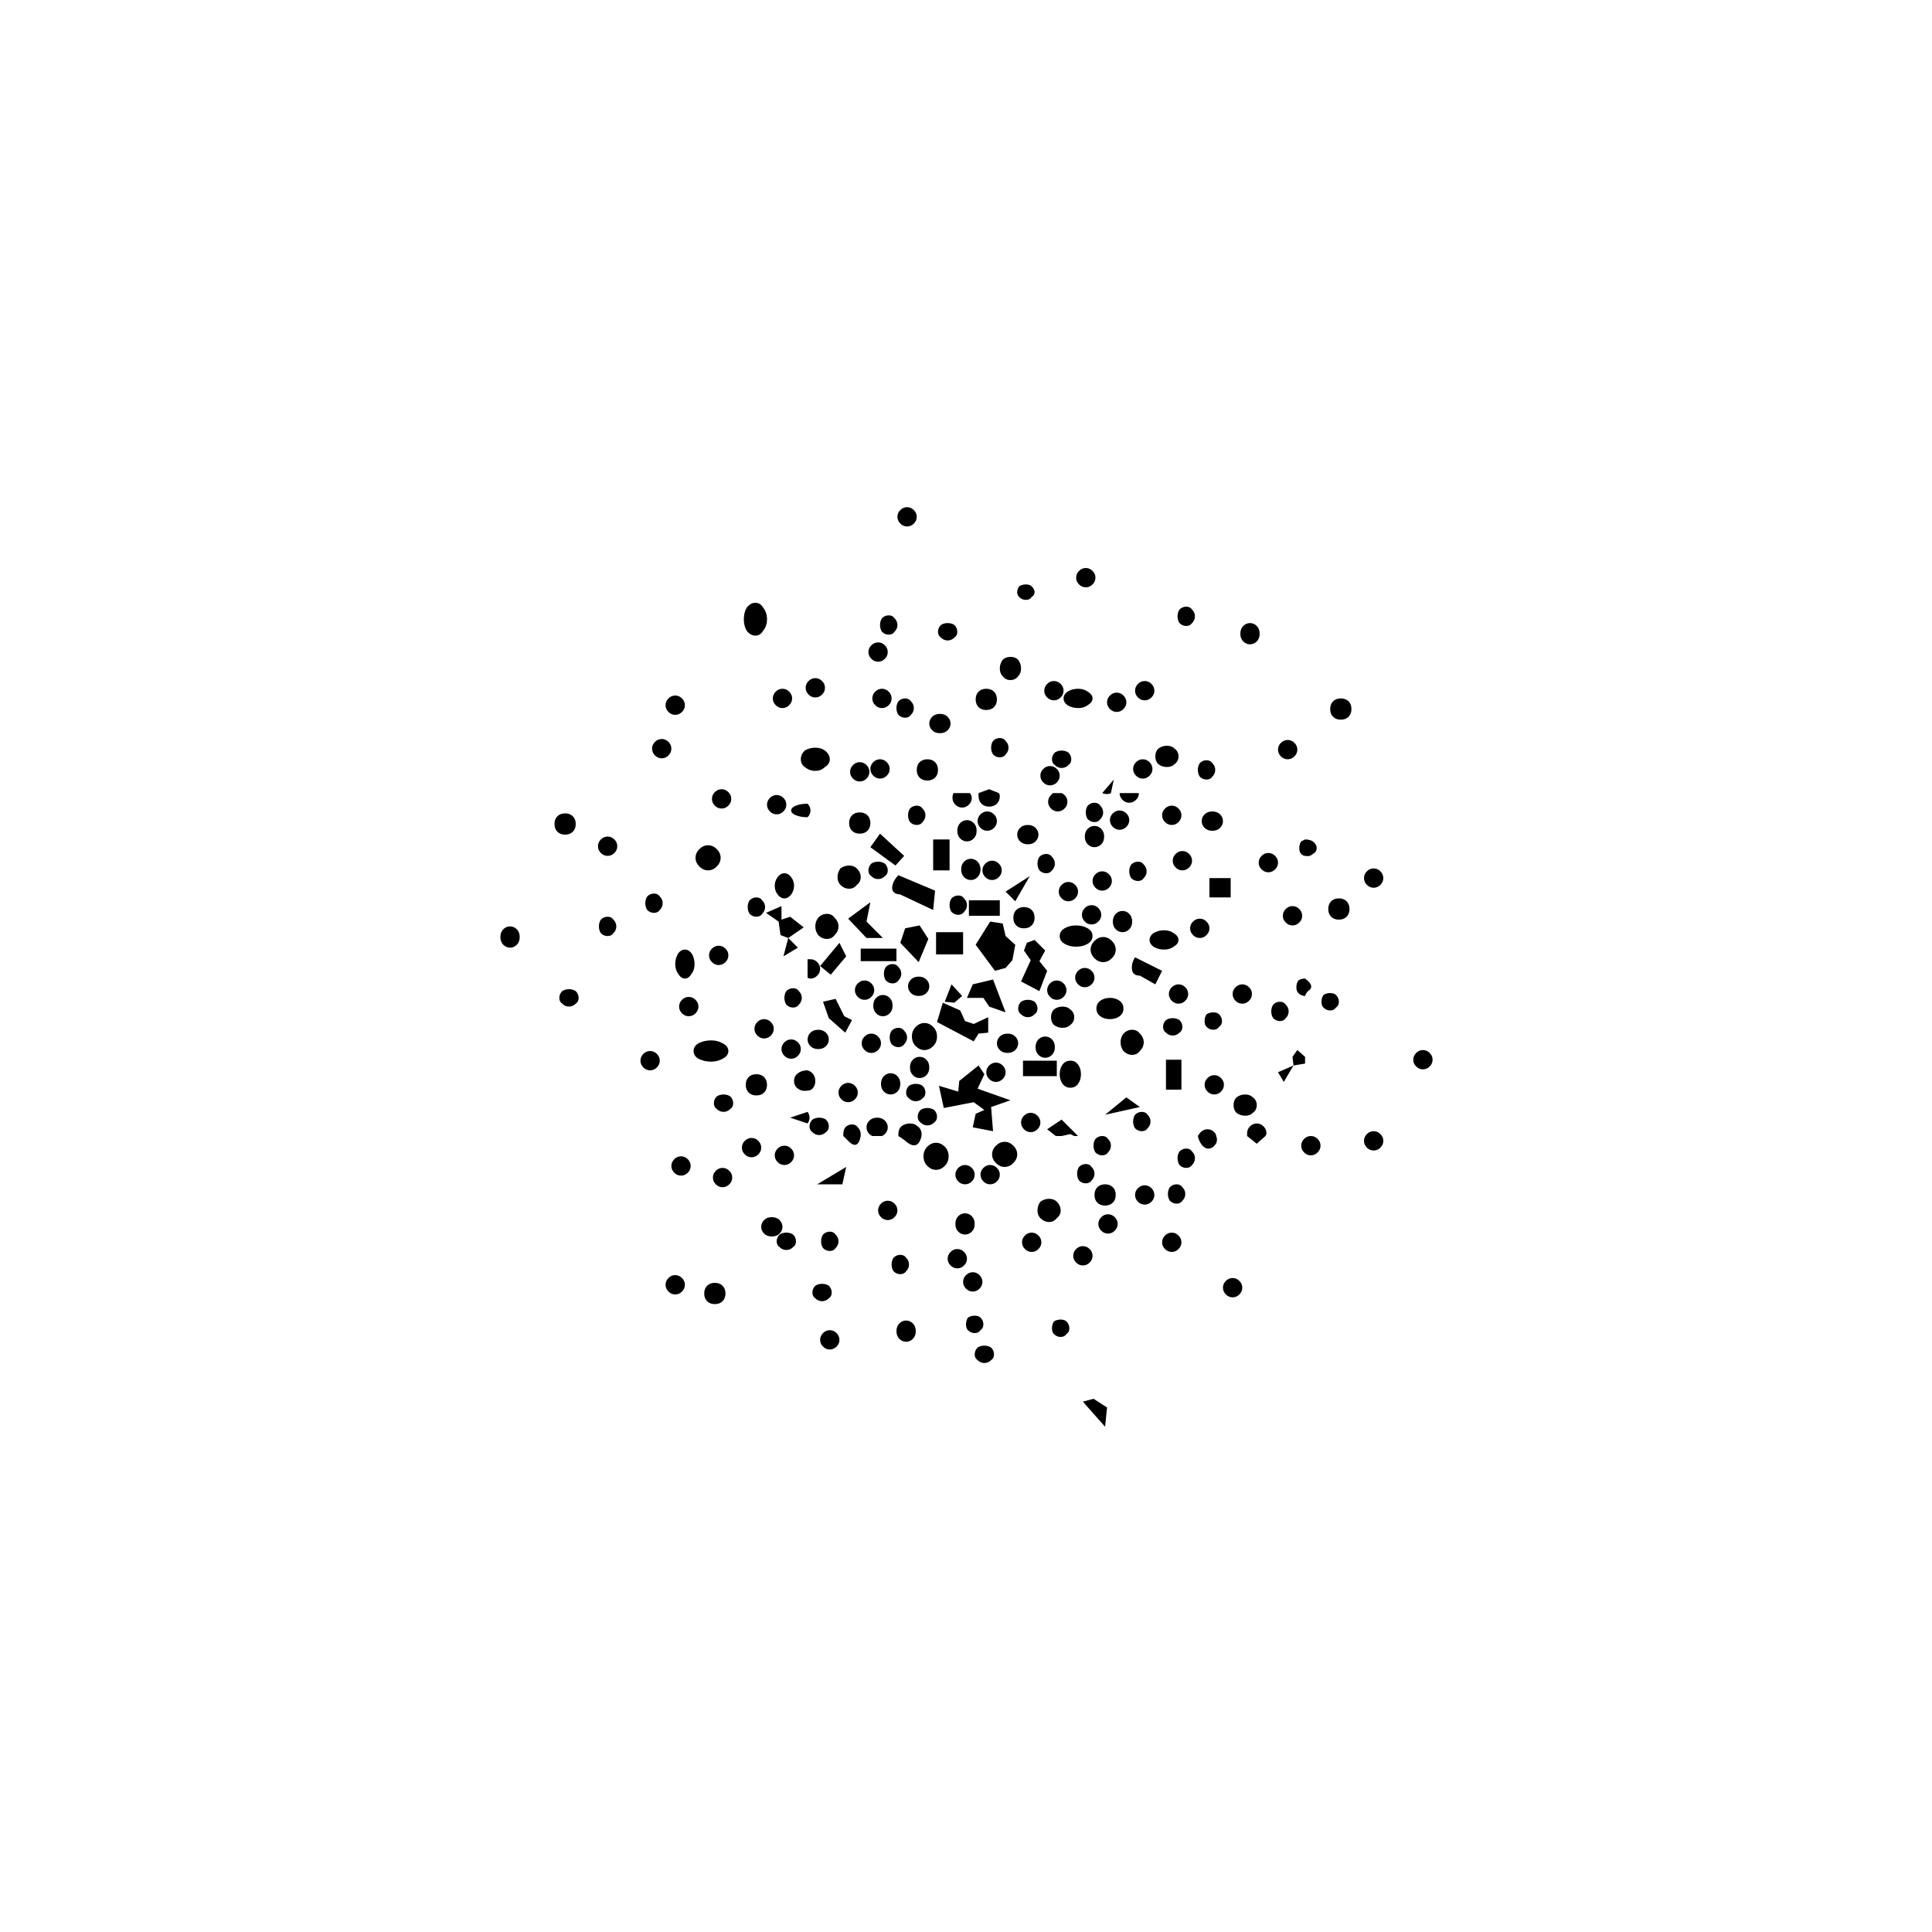 
<svg xmlns="http://www.w3.org/2000/svg" version="1.1" xmlns:xlink="http://www.w3.org/1999/xlink" preserveAspectRatio="none" x="0px" y="0px" width="100px" height="100px" viewBox="0 0 100 100">
<defs>
<g id="Layer2_0_FILL">
<path fill="#000000" stroke="none" d="
M 56.05 72.55
L 57.2 73.85 57.3 72.85 56.6 72.4 56.05 72.55
M 55.35 68.75
Q 55.35 68.55 55.2 68.4 55.1 68.3 54.9 68.3 54.7 68.3 54.55 68.4 54.45 68.55 54.45 68.75 54.45 68.95 54.55 69.05 54.7 69.2 54.9 69.2 55.1 69.2 55.2 69.05 55.35 68.95 55.35 68.75
M 53.75 64.65
Q 53.9 64.5 53.9 64.3 53.9 64.1 53.75 63.95 53.6 63.8 53.4 63.8 53.2 63.8 53.05 63.95 52.9 64.1 52.9 64.3 52.9 64.5 53.05 64.65 53.2 64.8 53.4 64.8 53.6 64.8 53.75 64.65
M 54.9 62.65
Q 54.9 62.4 54.7 62.2 54.55 62.05 54.3 62.05 54.05 62.05 53.85 62.2 53.7 62.4 53.7 62.65 53.7 62.9 53.85 63.05 54.05 63.25 54.3 63.25 54.55 63.25 54.7 63.05 54.9 62.9 54.9 62.65
M 56.4 64.65
Q 56.25 64.5 56.05 64.5 55.85 64.5 55.7 64.65 55.55 64.8 55.55 65 55.55 65.2 55.7 65.35 55.85 65.5 56.05 65.5 56.25 65.5 56.4 65.35 56.55 65.2 56.55 65 56.55 64.8 56.4 64.65
M 57.85 63.35
Q 57.85 63.15 57.7 63 57.55 62.85 57.35 62.85 57.15 62.85 57 63 56.85 63.15 56.85 63.35 56.85 63.55 57 63.7 57.15 63.85 57.35 63.85 57.55 63.85 57.7 63.7 57.85 63.55 57.85 63.35
M 47.25 69.3
Q 47.4 69.15 47.4 68.9 47.4 68.65 47.25 68.5 47.1 68.35 46.9 68.35 46.7 68.35 46.55 68.5 46.4 68.65 46.4 68.9 46.4 69.15 46.55 69.3 46.7 69.45 46.9 69.45 47.1 69.45 47.25 69.3
M 50.45 70.1
Q 50.45 70.3 50.6 70.4 50.75 70.55 50.95 70.55 51.15 70.55 51.3 70.4 51.45 70.3 51.45 70.1 51.45 69.9 51.3 69.75 51.15 69.65 50.95 69.65 50.75 69.65 50.6 69.75 50.45 69.9 50.45 70.1
M 50.1 68.85
Q 50.25 69 50.45 69 50.65 69 50.75 68.85 50.9 68.75 50.9 68.55 50.9 68.35 50.75 68.2 50.65 68.1 50.45 68.1 50.25 68.1 50.1 68.2 50 68.35 50 68.55 50 68.75 50.1 68.85
M 43.45 69.35
Q 43.45 69.15 43.3 69 43.15 68.85 42.95 68.85 42.75 68.85 42.6 69 42.45 69.15 42.45 69.35 42.45 69.55 42.6 69.7 42.75 69.85 42.95 69.85 43.15 69.85 43.3 69.7 43.45 69.55 43.45 69.35
M 42.55 67.35
Q 42.75 67.35 42.9 67.2 43.05 67.1 43.05 66.9 43.05 66.7 42.9 66.55 42.75 66.45 42.55 66.45 42.35 66.45 42.2 66.55 42.05 66.7 42.05 66.9 42.05 67.1 42.2 67.2 42.35 67.35 42.55 67.35
M 43.25 64.6
Q 43.4 64.45 43.4 64.25 43.4 64.05 43.25 63.9 43.15 63.75 42.95 63.75 42.75 63.75 42.6 63.9 42.5 64.05 42.5 64.25 42.5 64.45 42.6 64.6 42.75 64.75 42.95 64.75 43.15 64.75 43.25 64.6
M 50 66.7
Q 50.15 66.85 50.35 66.85 50.55 66.85 50.7 66.7 50.85 66.55 50.85 66.35 50.85 66.15 50.7 66 50.55 65.85 50.35 65.85 50.15 65.85 50 66 49.85 66.15 49.85 66.35 49.85 66.55 50 66.7
M 47.05 65.45
Q 47.05 65.25 46.9 65.1 46.8 64.95 46.6 64.95 46.4 64.95 46.25 65.1 46.15 65.25 46.15 65.45 46.15 65.65 46.25 65.8 46.4 65.95 46.6 65.95 46.8 65.95 46.9 65.8 47.05 65.65 47.05 65.45
M 46.45 62.65
Q 46.45 62.45 46.3 62.3 46.15 62.15 45.95 62.15 45.75 62.15 45.6 62.3 45.45 62.45 45.45 62.65 45.45 62.85 45.6 63 45.75 63.15 45.95 63.15 46.15 63.15 46.3 63 46.45 62.85 46.45 62.65
M 49.9 64.8
Q 49.75 64.65 49.55 64.65 49.35 64.65 49.2 64.8 49.05 64.95 49.05 65.15 49.05 65.35 49.2 65.5 49.35 65.65 49.55 65.65 49.75 65.65 49.9 65.5 50.05 65.35 50.05 65.15 50.05 64.95 49.9 64.8
M 50.45 63.35
Q 50.45 63.1 50.3 62.95 50.15 62.8 49.95 62.8 49.75 62.8 49.6 62.95 49.45 63.1 49.45 63.35 49.45 63.6 49.6 63.75 49.75 63.9 49.95 63.9 50.15 63.9 50.3 63.75 50.45 63.6 50.45 63.35
M 50.45 60.8
Q 50.45 60.6 50.3 60.45 50.15 60.3 49.95 60.3 49.75 60.3 49.6 60.45 49.45 60.6 49.45 60.8 49.45 61 49.6 61.15 49.75 61.3 49.95 61.3 50.15 61.3 50.3 61.15 50.45 61 50.45 60.8
M 48 59.35
Q 47.8 59.55 47.8 59.85 47.8 60.15 48 60.35 48.2 60.55 48.45 60.55 48.7 60.55 48.9 60.35 49.1 60.15 49.1 59.85 49.1 59.55 48.9 59.35 48.7 59.15 48.45 59.15 48.2 59.15 48 59.35
M 46.65 58.3
Q 46.5 58.45 46.5 58.7 46.5 58.752 46.5 58.8 46.65 58.9 46.8 59 47.5 59.65 47.7 58.8 47.7 58.752 47.7 58.7 47.7 58.45 47.5 58.3 47.35 58.15 47.1 58.15 46.85 58.15 46.65 58.3
M 46.6 56.1
Q 46.6 55.85 46.45 55.7 46.3 55.55 46.1 55.55 45.9 55.55 45.75 55.7 45.6 55.85 45.6 56.1 45.6 56.35 45.75 56.5 45.9 56.65 46.1 56.65 46.3 56.65 46.45 56.5 46.6 56.35 46.6 56.1
M 47.9 56.55
Q 47.9 56.35 47.75 56.2 47.6 56.1 47.4 56.1 47.2 56.1 47.05 56.2 46.9 56.35 46.9 56.55 46.9 56.75 47.05 56.85 47.2 57 47.4 57 47.6 57 47.75 56.85 47.9 56.75 47.9 56.55
M 48.5 57.8
Q 48.5 57.6 48.35 57.45 48.2 57.35 48 57.35 47.8 57.35 47.65 57.45 47.5 57.6 47.5 57.8 47.5 58 47.65 58.1 47.8 58.25 48 58.25 48.2 58.25 48.35 58.1 48.5 58 48.5 57.8
M 43.6 61.3
L 43.8 60.4 42.3 61.3 43.6 61.3
M 41.9 57.85
Q 41.9 57.687 41.8 57.55
L 40.9 57.85 41.8 58.15
Q 41.9 58.013 41.9 57.85
M 42.75 57.95
Q 42.6 57.85 42.4 57.85 42.2 57.85 42.05 57.95 41.9 58.1 41.9 58.3 41.9 58.5 42.05 58.6 42.2 58.75 42.4 58.75 42.6 58.75 42.75 58.6 42.9 58.5 42.9 58.3 42.9 58.1 42.75 57.95
M 45.4 57.85
Q 45.15 57.85 45 58 44.85 58.15 44.85 58.35 44.85 58.55 45 58.7 45.063 58.763 45.15 58.8
L 45.65 58.8
Q 45.737 58.763 45.8 58.7 45.95 58.55 45.95 58.35 45.95 58.15 45.8 58 45.65 57.85 45.4 57.85
M 44.1 58.2
Q 43.9 58.2 43.75 58.35 43.65 58.5 43.65 58.7 43.65 58.752 43.65 58.8 43.75 58.9 43.85 59 44.4 59.6 44.55 58.8 44.55 58.752 44.55 58.7 44.55 58.5 44.4 58.35 44.3 58.2 44.1 58.2
M 43.9 57.05
Q 44.1 57.05 44.25 56.9 44.4 56.75 44.4 56.55 44.4 56.35 44.25 56.2 44.1 56.05 43.9 56.05 43.7 56.05 43.55 56.2 43.4 56.35 43.4 56.55 43.4 56.75 43.55 56.9 43.7 57.05 43.9 57.05
M 43.75 53.45
L 44.1 52.8 43.7 52.6 43.25 51.7 42.6 51.85 42.9 52.7 43.75 53.45
M 45.45 53.65
Q 45.3 53.5 45.1 53.5 44.9 53.5 44.75 53.65 44.6 53.8 44.6 54 44.6 54.2 44.75 54.35 44.9 54.5 45.1 54.5 45.3 54.5 45.45 54.35 45.6 54.2 45.6 54 45.6 53.8 45.45 53.65
M 42.05 55.55
Q 41.948 55.448 41.8 55.4 41.5 55.4 41.3 55.55 41.1 55.7 41.1 55.95 41.1 56.2 41.3 56.35 41.5 56.5 41.8 56.45 41.948 56.452 42.05 56.35 42.2 56.2 42.2 55.95 42.2 55.7 42.05 55.55
M 41.3 53.95
Q 41.15 53.8 40.95 53.8 40.75 53.8 40.6 53.95 40.45 54.1 40.45 54.3 40.45 54.5 40.6 54.65 40.75 54.8 40.95 54.8 41.15 54.8 41.3 54.65 41.45 54.5 41.45 54.3 41.45 54.1 41.3 53.95
M 41.8 53.8
L 41.8 53.8
Q 41.805 54.005 41.95 54.15 42.1 54.3 42.35 54.3 42.6 54.3 42.75 54.15 42.9 54 42.9 53.8 42.9 53.6 42.75 53.45 42.6 53.3 42.35 53.3 42.1 53.3 41.95 53.45 41.805 53.595 41.8 53.8
M 41.5 51.65
Q 41.5 51.45 41.35 51.3 41.25 51.15 41.05 51.15 40.85 51.15 40.7 51.3 40.6 51.45 40.6 51.65 40.6 51.85 40.7 52 40.85 52.15 41.05 52.15 41.25 52.15 41.35 52 41.5 51.85 41.5 51.65
M 42.45 50
L 43 50.45 43.8 49.5 43.45 48.8 42.45 50
M 42.3 50.5
Q 42.45 50.35 42.45 50.15 42.45 49.95 42.3 49.8 42.15 49.65 41.95 49.65 41.871 49.65 41.8 49.65
L 41.8 50.6
Q 41.871 50.65 41.95 50.65 42.15 50.65 42.3 50.5
M 45.1 50.9
Q 44.95 50.75 44.75 50.75 44.55 50.75 44.4 50.9 44.25 51.05 44.25 51.25 44.25 51.45 44.4 51.6 44.55 51.75 44.75 51.75 44.95 51.75 45.1 51.6 45.25 51.45 45.25 51.25 45.25 51.05 45.1 50.9
M 47.95 54.85
Q 47.8 54.7 47.6 54.7 47.4 54.7 47.25 54.85 47.1 55 47.1 55.25 47.1 55.5 47.25 55.65 47.4 55.8 47.6 55.8 47.8 55.8 47.95 55.65 48.1 55.5 48.1 55.25 48.1 55 47.95 54.85
M 46.8 53.35
Q 46.7 53.2 46.5 53.2 46.3 53.2 46.15 53.35 46.05 53.5 46.05 53.7 46.05 53.9 46.15 54.05 46.3 54.2 46.5 54.2 46.7 54.2 46.8 54.05 46.95 53.9 46.95 53.7 46.95 53.5 46.8 53.35
M 47.4 53.15
Q 47.2 53.35 47.2 53.65 47.2 53.95 47.4 54.15 47.6 54.35 47.85 54.35 48.1 54.35 48.3 54.15 48.5 53.95 48.5 53.65 48.5 53.35 48.3 53.15 48.1 52.95 47.85 52.95 47.6 52.95 47.4 53.15
M 46.2 52.05
Q 46.2 51.8 46.05 51.65 45.9 51.5 45.7 51.5 45.5 51.5 45.35 51.65 45.2 51.8 45.2 52.05 45.2 52.3 45.35 52.45 45.5 52.6 45.7 52.6 45.9 52.6 46.05 52.45 46.2 52.3 46.2 52.05
M 46.65 50.4
Q 46.65 50.2 46.5 50.05 46.4 49.9 46.2 49.9 46 49.9 45.85 50.05 45.75 50.2 45.75 50.4 45.75 50.6 45.85 50.75 46 50.9 46.2 50.9 46.4 50.9 46.5 50.75 46.65 50.6 46.65 50.4
M 47.55 50.55
Q 47.3 50.55 47.15 50.7 47 50.85 47 51.05 47 51.25 47.15 51.4 47.3 51.55 47.55 51.55 47.8 51.55 47.95 51.4 48.1 51.25 48.1 51.05 48.1 50.85 47.95 50.7 47.8 50.55 47.55 50.55
M 49.25 50.95
L 48.9 51.85 49.4 51.9 49.8 51.55 49.25 50.95
M 59.75 61.85
Q 59.75 61.65 59.6 61.5 59.45 61.35 59.25 61.35 59.05 61.35 58.9 61.5 58.75 61.65 58.75 61.85 58.75 62.05 58.9 62.2 59.05 62.35 59.25 62.35 59.45 62.35 59.6 62.2 59.75 62.05 59.75 61.85
M 56.8 61.45
Q 56.65 61.6 56.65 61.85 56.65 62.1 56.8 62.25 56.95 62.4 57.2 62.4 57.45 62.4 57.6 62.25 57.75 62.1 57.75 61.85 57.75 61.6 57.6 61.45 57.45 61.3 57.2 61.3 56.95 61.3 56.8 61.45
M 56.5 61.1
Q 56.65 60.95 56.65 60.75 56.65 60.55 56.5 60.4 56.4 60.25 56.2 60.25 56 60.25 55.85 60.4 55.75 60.55 55.75 60.75 55.75 60.95 55.85 61.1 56 61.25 56.2 61.25 56.4 61.25 56.5 61.1
M 57.35 59.65
Q 57.5 59.5 57.5 59.3 57.5 59.1 57.35 58.95 57.25 58.8 57.05 58.8 56.85 58.8 56.7 58.95 56.6 59.1 56.6 59.3 56.6 59.5 56.7 59.65 56.85 59.8 57.05 59.8 57.25 59.8 57.35 59.65
M 59 57.3
L 58.3 56.8 57.2 57.7 59 57.3
M 59.4 57.7
Q 59.3 57.55 59.1 57.55 58.9 57.55 58.75 57.7 58.65 57.85 58.65 58.05 58.65 58.25 58.75 58.4 58.9 58.55 59.1 58.55 59.3 58.55 59.4 58.4 59.55 58.25 59.55 58.05 59.55 57.85 59.4 57.7
M 51.75 60.8
Q 51.75 60.6 51.6 60.45 51.45 60.3 51.25 60.3 51.05 60.3 50.9 60.45 50.75 60.6 50.75 60.8 50.75 61 50.9 61.15 51.05 61.3 51.25 61.3 51.45 61.3 51.6 61.15 51.75 61 51.75 60.8
M 52.45 60.2
Q 52.65 60 52.65 59.75 52.65 59.5 52.45 59.3 52.25 59.1 52 59.1 51.75 59.1 51.55 59.3 51.35 59.5 51.35 59.75 51.35 60 51.55 60.2 51.75 60.4 52 60.4 52.25 60.4 52.45 60.2
M 54.95 57.95
L 54.2 58.45 54.65 58.8 54.95 58.8 55.4 58.7 55.6 58.8 55.8 58.8 54.95 57.95
M 53.85 58.1
Q 53.85 57.9 53.7 57.75 53.55 57.6 53.35 57.6 53.15 57.6 53 57.75 52.85 57.9 52.85 58.1 52.85 58.3 53 58.45 53.15 58.6 53.35 58.6 53.55 58.6 53.7 58.45 53.85 58.3 53.85 58.1
M 54.7 54.9
L 52.95 54.9 52.95 55.7 54.7 55.7 54.7 54.9
M 54.1 53.65
Q 53.9 53.65 53.75 53.8 53.6 53.95 53.6 54.2 53.6 54.45 53.75 54.6 53.9 54.75 54.1 54.75 54.3 54.75 54.45 54.6 54.6 54.45 54.6 54.2 54.6 53.95 54.45 53.8 54.3 53.65 54.1 53.65
M 50.95 55.6
L 50.65 55.15 49.65 55.95 49.6 56.5 48.6 56.2 48.85 57.35 50.4 57.05 50.95 57.45 50.5 57.65 50.35 58.35 51.4 58.55 51.3 57.3 52.3 56.95 50.6 56.35 50.95 55.6
M 51.55 55
Q 51.35 55 51.2 55.15 51.05 55.3 51.05 55.5 51.05 55.7 51.2 55.85 51.35 56 51.55 56 51.75 56 51.9 55.85 52.05 55.7 52.05 55.5 52.05 55.3 51.9 55.15 51.75 55 51.55 55
M 50.65 53.5
L 51.15 53.45 51.15 52.65 50.4 53 49.95 52.85 49.7 52.3 48.8 51.9 48.5 52.9 50.4 53.9 50.65 53.5
M 52.55 53.65
Q 52.4 53.5 52.15 53.5 51.9 53.5 51.75 53.65 51.6 53.8 51.6 54 51.6 54.2 51.75 54.35 51.9 54.5 52.15 54.5 52.4 54.5 52.55 54.35 52.7 54.2 52.7 54 52.7 53.8 52.55 53.65
M 51.2 52.1
L 52.05 52.4 51.4 50.7 50.35 50.95 50.05 51.65 50.9 51.65 51.2 52.1
M 55.4 52.25
Q 55.25 52.1 55 52.1 54.75 52.1 54.55 52.25 54.4 52.4 54.4 52.65 54.4 52.9 54.55 53.05 54.75 53.2 55 53.2 55.25 53.2 55.4 53.05 55.6 52.9 55.6 52.65 55.6 52.4 55.4 52.25
M 53.7 52.2
Q 53.7 52 53.55 51.85 53.4 51.75 53.2 51.75 53 51.75 52.85 51.85 52.7 52 52.7 52.2 52.7 52.4 52.85 52.5 53 52.65 53.2 52.65 53.4 52.65 53.55 52.5 53.7 52.4 53.7 52.2
M 55.05 50.9
Q 54.9 50.75 54.7 50.75 54.5 50.75 54.35 50.9 54.2 51.05 54.2 51.25 54.2 51.45 54.35 51.6 54.5 51.75 54.7 51.75 54.9 51.75 55.05 51.6 55.2 51.45 55.2 51.25 55.2 51.05 55.05 50.9
M 55.95 55.6
Q 55.95 55.3 55.8 55.1 55.65 54.9 55.4 54.9 55.15 54.9 55 55.1 54.85 55.3 54.85 55.6 54.85 55.9 55 56.1 55.15 56.3 55.4 56.3 55.65 56.3 55.8 56.1 55.95 55.9 55.95 55.6
M 58.15 53.5
Q 58 53.7 58 53.95 58 54.2 58.15 54.4 58.35 54.6 58.6 54.6 58.85 54.6 59 54.4 59.2 54.2 59.2 53.95 59.2 53.7 59 53.5 58.85 53.3 58.6 53.3 58.35 53.3 58.15 53.5
M 56.95 51.8
Q 56.75 51.95 56.75 52.2 56.75 52.45 56.95 52.6 57.15 52.75 57.45 52.75 57.75 52.75 57.95 52.6 58.15 52.45 58.15 52.2 58.15 51.95 57.95 51.8 57.75 51.65 57.45 51.65 57.15 51.65 56.95 51.8
M 56.5 50.95
Q 56.65 50.8 56.65 50.6 56.65 50.4 56.5 50.25 56.35 50.1 56.15 50.1 55.95 50.1 55.8 50.25 55.65 50.4 55.65 50.6 55.65 50.8 55.8 50.95 55.95 51.1 56.15 51.1 56.35 51.1 56.5 50.95
M 59 50.5
L 59.8 50.95 60.15 50.25 58.75 49.55
Q 58.65 49.7 58.6 49.9 58.5 50.5 59 50.5
M 64.3 66.65
Q 64.3 66.45 64.15 66.3 64 66.15 63.8 66.15 63.6 66.15 63.45 66.3 63.3 66.45 63.3 66.65 63.3 66.85 63.45 67 63.6 67.15 63.8 67.15 64 67.15 64.15 67 64.3 66.85 64.3 66.65
M 61 64.65
Q 61.15 64.5 61.15 64.3 61.15 64.1 61 63.95 60.85 63.8 60.65 63.8 60.45 63.8 60.3 63.95 60.15 64.1 60.15 64.3 60.15 64.5 60.3 64.65 60.45 64.8 60.65 64.8 60.85 64.8 61 64.65
M 61.15 56.4
L 61.15 54.85 60.35 54.85 60.35 56.4 61.15 56.4
M 67.85 59.8
Q 68.05 59.8 68.2 59.65 68.35 59.5 68.35 59.3 68.35 59.1 68.2 58.95 68.05 58.8 67.85 58.8 67.65 58.8 67.5 58.95 67.35 59.1 67.35 59.3 67.35 59.5 67.5 59.65 67.65 59.8 67.85 59.8
M 61.35 61.8
Q 61.35 61.6 61.2 61.45 61.1 61.3 60.9 61.3 60.7 61.3 60.55 61.45 60.45 61.6 60.45 61.8 60.45 62 60.55 62.15 60.7 62.3 60.9 62.3 61.1 62.3 61.2 62.15 61.35 62 61.35 61.8
M 61.7 60.3
Q 61.85 60.15 61.85 59.95 61.85 59.75 61.7 59.6 61.6 59.45 61.4 59.45 61.2 59.45 61.05 59.6 60.95 59.75 60.95 59.95 60.95 60.15 61.05 60.3 61.2 60.45 61.4 60.45 61.6 60.45 61.7 60.3
M 62.85 58.6
Q 62.7 58.45 62.5 58.45 62.3 58.45 62.15 58.6 62.059 58.691 62 58.8 62.05 59.05 62.2 59.25 62.35 59.45 62.55 59.45 62.75 59.45 62.9 59.25 63.05 59.05 62.95 58.8 62.941 58.691 62.85 58.6
M 62.85 56.65
Q 63.05 56.65 63.2 56.5 63.35 56.35 63.35 56.15 63.35 55.95 63.2 55.8 63.05 55.65 62.85 55.65 62.65 55.65 62.5 55.8 62.35 55.95 62.35 56.15 62.35 56.35 62.5 56.5 62.65 56.65 62.85 56.65
M 64.7 58.3
Q 64.55 58.45 64.55 58.65 64.55 58.729 64.55 58.8
L 65.05 59.2 65.5 58.8
Q 65.55 58.729 65.55 58.65 65.55 58.45 65.4 58.3 65.25 58.15 65.05 58.15 64.85 58.15 64.7 58.3
M 65.05 57.2
Q 65.05 56.95 64.85 56.8 64.7 56.65 64.45 56.65 64.2 56.65 64 56.8 63.85 56.95 63.85 57.2 63.85 57.45 64 57.6 64.2 57.75 64.45 57.75 64.7 57.75 64.85 57.6 65.05 57.45 65.05 57.2
M 61.2 53.15
Q 61.2 52.95 61.05 52.8 60.9 52.7 60.7 52.7 60.5 52.7 60.35 52.8 60.2 52.95 60.2 53.15 60.2 53.35 60.35 53.45 60.5 53.6 60.7 53.6 60.9 53.6 61.05 53.45 61.2 53.35 61.2 53.15
M 63.1 52.5
Q 63 52.4 62.8 52.4 62.6 52.4 62.45 52.5 62.35 52.65 62.35 52.85 62.35 53.05 62.45 53.15 62.6 53.3 62.8 53.3 63 53.3 63.1 53.15 63.25 53.05 63.25 52.85 63.25 52.65 63.1 52.5
M 61.5 51.45
Q 61.5 51.25 61.35 51.1 61.2 50.95 61 50.95 60.8 50.95 60.65 51.1 60.5 51.25 60.5 51.45 60.5 51.65 60.65 51.8 60.8 51.95 61 51.95 61.2 51.95 61.35 51.8 61.5 51.65 61.5 51.45
M 64.8 51.45
Q 64.8 51.25 64.65 51.1 64.5 50.95 64.3 50.95 64.1 50.95 63.95 51.1 63.8 51.25 63.8 51.45 63.8 51.65 63.95 51.8 64.1 51.95 64.3 51.95 64.5 51.95 64.65 51.8 64.8 51.65 64.8 51.45
M 66.95 55.15
L 67.55 55.05 67.55 54.7 67.15 54.35 66.9 54.7 66.95 55.15
M 66.95 55.15
L 66.15 55.5 66.45 56 66.95 55.15
M 66.7 52.35
Q 66.7 52.15 66.55 52 66.45 51.85 66.25 51.85 66.05 51.85 65.9 52 65.8 52.15 65.8 52.35 65.8 52.55 65.9 52.7 66.05 52.85 66.25 52.85 66.45 52.85 66.55 52.7 66.7 52.55 66.7 52.35
M 67.55 50.65
Q 67.35 50.65 67.2 50.75 67.1 50.9 67.1 51.1 67.1 51.3 67.2 51.4 67.35 51.55 67.55 51.55 67.6 51.4 67.7 51.3 68.1 51.05 67.55 50.65
M 68.85 52.3
Q 69.05 52.3 69.15 52.15 69.3 52.05 69.3 51.85 69.3 51.65 69.15 51.5 69.05 51.4 68.85 51.4 68.65 51.4 68.5 51.5 68.4 51.65 68.4 51.85 68.4 52.05 68.5 52.15 68.65 52.3 68.85 52.3
M 71.45 59.4
Q 71.6 59.25 71.6 59.05 71.6 58.85 71.45 58.7 71.3 58.55 71.1 58.55 70.9 58.55 70.75 58.7 70.6 58.85 70.6 59.05 70.6 59.25 70.75 59.4 70.9 59.55 71.1 59.55 71.3 59.55 71.45 59.4
M 74.15 54.85
Q 74.15 54.65 74 54.5 73.85 54.35 73.65 54.35 73.45 54.35 73.3 54.5 73.15 54.65 73.15 54.85 73.15 55.05 73.3 55.2 73.45 55.35 73.65 55.35 73.85 55.35 74 55.2 74.15 55.05 74.15 54.85
M 34.95 67
Q 35.15 67 35.3 66.85 35.45 66.7 35.45 66.5 35.45 66.3 35.3 66.15 35.15 66 34.95 66 34.75 66 34.6 66.15 34.45 66.3 34.45 66.5 34.45 66.7 34.6 66.85 34.75 67 34.95 67
M 37.55 66.95
Q 37.55 66.7 37.4 66.55 37.25 66.4 37 66.4 36.75 66.4 36.6 66.55 36.45 66.7 36.45 66.95 36.45 67.2 36.6 67.35 36.75 67.5 37 67.5 37.25 67.5 37.4 67.35 37.55 67.2 37.55 66.95
M 40.35 63.9
Q 40.2 64.05 40.2 64.25 40.2 64.45 40.35 64.55 40.5 64.7 40.7 64.7 40.9 64.7 41.05 64.55 41.2 64.45 41.2 64.25 41.2 64.05 41.05 63.9 40.9 63.8 40.7 63.8 40.5 63.8 40.35 63.9
M 39.95 64
Q 40.2 64 40.35 63.85 40.5 63.7 40.5 63.5 40.5 63.3 40.35 63.15 40.2 63 39.95 63 39.7 63 39.55 63.15 39.4 63.3 39.4 63.5 39.4 63.7 39.55 63.85 39.7 64 39.95 64
M 29.8 51.95
Q 29.95 51.85 29.95 51.65 29.95 51.45 29.8 51.3 29.65 51.2 29.45 51.2 29.25 51.2 29.1 51.3 28.95 51.45 28.95 51.65 28.95 51.85 29.1 51.95 29.25 52.1 29.45 52.1 29.65 52.1 29.8 51.95
M 40.25 59.45
Q 40.1 59.6 40.1 59.8 40.1 60 40.25 60.15 40.4 60.3 40.6 60.3 40.8 60.3 40.95 60.15 41.1 60 41.1 59.8 41.1 59.6 40.95 59.45 40.8 59.3 40.6 59.3 40.4 59.3 40.25 59.45
M 39.4 59.4
Q 39.4 59.2 39.25 59.05 39.1 58.9 38.9 58.9 38.7 58.9 38.55 59.05 38.4 59.2 38.4 59.4 38.4 59.6 38.55 59.75 38.7 59.9 38.9 59.9 39.1 59.9 39.25 59.75 39.4 59.6 39.4 59.4
M 37.75 61.3
Q 37.9 61.15 37.9 60.95 37.9 60.75 37.75 60.6 37.6 60.45 37.4 60.45 37.2 60.45 37.05 60.6 36.9 60.75 36.9 60.95 36.9 61.15 37.05 61.3 37.2 61.45 37.4 61.45 37.6 61.45 37.75 61.3
M 37.8 57.4
Q 37.95 57.3 37.95 57.1 37.95 56.9 37.8 56.75 37.65 56.65 37.45 56.65 37.25 56.65 37.1 56.75 36.95 56.9 36.95 57.1 36.95 57.3 37.1 57.4 37.25 57.55 37.45 57.55 37.65 57.55 37.8 57.4
M 39.55 56.55
Q 39.7 56.4 39.7 56.15 39.7 55.9 39.55 55.75 39.4 55.6 39.15 55.6 38.9 55.6 38.75 55.75 38.6 55.9 38.6 56.15 38.6 56.4 38.75 56.55 38.9 56.7 39.15 56.7 39.4 56.7 39.55 56.55
M 35.25 59.85
Q 35.05 59.85 34.9 60 34.75 60.15 34.75 60.35 34.75 60.55 34.9 60.7 35.05 60.85 35.25 60.85 35.45 60.85 35.6 60.7 35.75 60.55 35.75 60.35 35.75 60.15 35.6 60 35.45 59.85 35.25 59.85
M 34 55.25
Q 34.15 55.1 34.15 54.9 34.15 54.7 34 54.55 33.85 54.4 33.65 54.4 33.45 54.4 33.3 54.55 33.15 54.7 33.15 54.9 33.15 55.1 33.3 55.25 33.45 55.4 33.65 55.4 33.85 55.4 34 55.25
M 40.05 53.25
Q 40.05 53.05 39.9 52.9 39.75 52.75 39.55 52.75 39.35 52.75 39.2 52.9 39.05 53.05 39.05 53.25 39.05 53.45 39.2 53.6 39.35 53.75 39.55 53.75 39.75 53.75 39.9 53.6 40.05 53.45 40.05 53.25
M 37.7 54.4
Q 37.7 54.15 37.4 54 37.15 53.85 36.8 53.85 36.45 53.85 36.15 54 35.9 54.15 35.9 54.4 35.9 54.65 36.15 54.8 36.45 54.95 36.8 54.95 37.15 54.95 37.4 54.8 37.7 54.65 37.7 54.4
M 36 52.45
Q 36.15 52.3 36.15 52.1 36.15 51.9 36 51.75 35.85 51.6 35.65 51.6 35.45 51.6 35.3 51.75 35.15 51.9 35.15 52.1 35.15 52.3 35.3 52.45 35.45 52.6 35.65 52.6 35.85 52.6 36 52.45
M 39.6 46.95
Q 39.6 46.75 39.45 46.6 39.35 46.45 39.15 46.45 38.95 46.45 38.8 46.6 38.7 46.75 38.7 46.95 38.7 47.15 38.8 47.3 38.95 47.45 39.15 47.45 39.35 47.45 39.45 47.3 39.6 47.15 39.6 46.95
M 37.7 49.45
Q 37.7 49.25 37.55 49.1 37.4 48.95 37.2 48.95 37 48.95 36.85 49.1 36.7 49.25 36.7 49.45 36.7 49.65 36.85 49.8 37 49.95 37.2 49.95 37.4 49.95 37.55 49.8 37.7 49.65 37.7 49.45
M 35.8 49.35
Q 35.65 49.15 35.45 49.15 35.25 49.15 35.1 49.35 34.95 49.6 34.95 49.9 34.95 50.2 35.1 50.4 35.25 50.65 35.45 50.65 35.65 50.65 35.8 50.4 35.95 50.2 35.95 49.9 35.95 49.6 35.8 49.35
M 37.1 44.85
Q 37.3 44.65 37.3 44.4 37.3 44.15 37.1 43.95 36.9 43.75 36.65 43.75 36.4 43.75 36.2 43.95 36 44.15 36 44.4 36 44.65 36.2 44.85 36.4 45.05 36.65 45.05 36.9 45.05 37.1 44.85
M 31.9 47.95
Q 31.9 47.75 31.75 47.6 31.65 47.45 31.45 47.45 31.25 47.45 31.1 47.6 31 47.75 31 47.95 31 48.15 31.1 48.3 31.25 48.45 31.45 48.45 31.65 48.45 31.75 48.3 31.9 48.15 31.9 47.95
M 31.95 43.8
Q 31.95 43.6 31.8 43.45 31.65 43.3 31.45 43.3 31.25 43.3 31.1 43.45 30.95 43.6 30.95 43.8 30.95 44 31.1 44.15 31.25 44.3 31.45 44.3 31.65 44.3 31.8 44.15 31.95 44 31.95 43.8
M 34.15 46.4
Q 34.05 46.25 33.85 46.25 33.65 46.25 33.5 46.4 33.4 46.55 33.4 46.75 33.4 46.95 33.5 47.1 33.65 47.25 33.85 47.25 34.05 47.25 34.15 47.1 34.3 46.95 34.3 46.75 34.3 46.55 34.15 46.4
M 34.6 39.1
Q 34.75 38.95 34.75 38.75 34.75 38.55 34.6 38.4 34.45 38.25 34.25 38.25 34.05 38.25 33.9 38.4 33.75 38.55 33.75 38.75 33.75 38.95 33.9 39.1 34.05 39.25 34.25 39.25 34.45 39.25 34.6 39.1
M 37.85 41.35
Q 37.85 41.15 37.7 41 37.55 40.85 37.35 40.85 37.15 40.85 37 41 36.85 41.15 36.85 41.35 36.85 41.55 37 41.7 37.15 41.85 37.35 41.85 37.55 41.85 37.7 41.7 37.85 41.55 37.85 41.35
M 26.9 48.5
Q 26.9 48.25 26.75 48.1 26.6 47.95 26.4 47.95 26.2 47.95 26.05 48.1 25.9 48.25 25.9 48.5 25.9 48.75 26.05 48.9 26.2 49.05 26.4 49.05 26.6 49.05 26.75 48.9 26.9 48.75 26.9 48.5
M 29.8 42.65
Q 29.8 42.4 29.65 42.25 29.5 42.1 29.25 42.1 29 42.1 28.85 42.25 28.7 42.4 28.7 42.65 28.7 42.9 28.85 43.05 29 43.2 29.25 43.2 29.5 43.2 29.65 43.05 29.8 42.9 29.8 42.65
M 39.7 32.05
Q 39.7 31.7 39.5 31.45 39.35 31.2 39.1 31.2 38.85 31.2 38.65 31.45 38.5 31.7 38.5 32.05 38.5 32.4 38.65 32.65 38.85 32.9 39.1 32.9 39.35 32.9 39.5 32.65 39.7 32.4 39.7 32.05
M 34.95 37
Q 35.15 37 35.3 36.85 35.45 36.7 35.45 36.5 35.45 36.3 35.3 36.15 35.15 36 34.95 36 34.75 36 34.6 36.15 34.45 36.3 34.45 36.5 34.45 36.7 34.6 36.85 34.75 37 34.95 37
M 69.7 47.45
Q 69.85 47.3 69.85 47.05 69.85 46.8 69.7 46.65 69.55 46.5 69.3 46.5 69.05 46.5 68.9 46.65 68.75 46.8 68.75 47.05 68.75 47.3 68.9 47.45 69.05 47.6 69.3 47.6 69.55 47.6 69.7 47.45
M 67.25 47.75
Q 67.4 47.6 67.4 47.4 67.4 47.2 67.25 47.05 67.1 46.9 66.9 46.9 66.7 46.9 66.55 47.05 66.4 47.2 66.4 47.4 66.4 47.6 66.55 47.75 66.7 47.9 66.9 47.9 67.1 47.9 67.25 47.75
M 67.35 44.2
Q 67.449 44.299 67.55 44.3 67.8 44.35 67.95 44.2 68.15 44.1 68.15 43.9 68.15 43.7 67.95 43.55 67.8 43.45 67.55 43.45 67.449 43.501 67.35 43.55 67.25 43.7 67.25 43.9 67.25 44.1 67.35 44.2
M 70.75 45.1
Q 70.6 45.25 70.6 45.45 70.6 45.65 70.75 45.8 70.9 45.95 71.1 45.95 71.3 45.95 71.45 45.8 71.6 45.65 71.6 45.45 71.6 45.25 71.45 45.1 71.3 44.95 71.1 44.95 70.9 44.95 70.75 45.1
M 62.6 45.45
L 62.6 46.45 63.7 46.45 63.7 45.45 62.6 45.45
M 62.45 47.7
Q 62.3 47.55 62.1 47.55 61.9 47.55 61.75 47.7 61.6 47.85 61.6 48.05 61.6 48.25 61.75 48.4 61.9 48.55 62.1 48.55 62.3 48.55 62.45 48.4 62.6 48.25 62.6 48.05 62.6 47.85 62.45 47.7
M 61.7 44.55
Q 61.7 44.35 61.55 44.2 61.4 44.05 61.2 44.05 61 44.05 60.85 44.2 60.7 44.35 60.7 44.55 60.7 44.75 60.85 44.9 61 45.05 61.2 45.05 61.4 45.05 61.55 44.9 61.7 44.75 61.7 44.55
M 65.65 44.15
Q 65.45 44.15 65.3 44.3 65.15 44.45 65.15 44.65 65.15 44.85 65.3 45 65.45 45.15 65.65 45.15 65.85 45.15 66 45 66.15 44.85 66.15 44.65 66.15 44.45 66 44.3 65.85 44.15 65.65 44.15
M 62.75 43
Q 63 43 63.15 42.85 63.3 42.7 63.3 42.5 63.3 42.3 63.15 42.15 63 42 62.75 42 62.5 42 62.35 42.15 62.2 42.3 62.2 42.5 62.2 42.7 62.35 42.85 62.5 43 62.75 43
M 62.9 39.85
Q 62.9 39.65 62.75 39.5 62.65 39.35 62.45 39.35 62.25 39.35 62.1 39.5 62 39.65 62 39.85 62 40.05 62.1 40.2 62.25 40.35 62.45 40.35 62.65 40.35 62.75 40.2 62.9 40.05 62.9 39.85
M 67 39.15
Q 67.15 39 67.15 38.8 67.15 38.6 67 38.45 66.85 38.3 66.65 38.3 66.45 38.3 66.3 38.45 66.15 38.6 66.15 38.8 66.15 39 66.3 39.15 66.45 39.3 66.65 39.3 66.85 39.3 67 39.15
M 69.95 36.7
Q 69.95 36.45 69.8 36.3 69.65 36.15 69.4 36.15 69.15 36.15 69 36.3 68.85 36.45 68.85 36.7 68.85 36.95 69 37.1 69.15 37.25 69.4 37.25 69.65 37.25 69.8 37.1 69.95 36.95 69.95 36.7
M 61.85 31.9
Q 61.85 31.7 61.7 31.55 61.6 31.4 61.4 31.4 61.2 31.4 61.05 31.55 60.95 31.7 60.95 31.9 60.95 32.1 61.05 32.25 61.2 32.4 61.4 32.4 61.6 32.4 61.7 32.25 61.85 32.1 61.85 31.9
M 65.05 33.2
Q 65.2 33.05 65.2 32.8 65.2 32.55 65.05 32.4 64.9 32.25 64.7 32.25 64.5 32.25 64.35 32.4 64.2 32.55 64.2 32.8 64.2 33.05 64.35 33.2 64.5 33.35 64.7 33.35 64.9 33.35 65.05 33.2
M 60.25 48.15
Q 59.95 48.15 59.7 48.3 59.5 48.45 59.5 48.65 59.5 48.85 59.7 49 59.95 49.15 60.25 49.15 60.55 49.15 60.75 49 61 48.85 61 48.65 61 48.45 60.75 48.3 60.55 48.15 60.25 48.15
M 56.65 48.7
Q 56.45 48.9 56.45 49.15 56.45 49.4 56.65 49.6 56.85 49.8 57.1 49.8 57.35 49.8 57.55 49.6 57.75 49.4 57.75 49.15 57.75 48.9 57.55 48.7 57.35 48.5 57.1 48.5 56.85 48.5 56.65 48.7
M 56.85 47
Q 56.7 46.85 56.5 46.85 56.3 46.85 56.15 47 56 47.15 56 47.35 56 47.55 56.15 47.7 56.3 47.85 56.5 47.85 56.7 47.85 56.85 47.7 57 47.55 57 47.35 57 47.15 56.85 47
M 57.75 47.3
Q 57.6 47.45 57.6 47.7 57.6 47.95 57.75 48.1 57.9 48.25 58.1 48.25 58.3 48.25 58.45 48.1 58.6 47.95 58.6 47.7 58.6 47.45 58.45 47.3 58.3 47.15 58.1 47.15 57.9 47.15 57.75 47.3
M 56.55 45.6
Q 56.55 45.8 56.7 45.95 56.85 46.1 57.05 46.1 57.25 46.1 57.4 45.95 57.55 45.8 57.55 45.6 57.55 45.4 57.4 45.25 57.25 45.1 57.05 45.1 56.85 45.1 56.7 45.25 56.55 45.4 56.55 45.6
M 59.35 45.1
Q 59.35 44.9 59.2 44.75 59.1 44.6 58.9 44.6 58.7 44.6 58.55 44.75 58.45 44.9 58.45 45.1 58.45 45.3 58.55 45.45 58.7 45.6 58.9 45.6 59.1 45.6 59.2 45.45 59.35 45.3 59.35 45.1
M 53.3 45.35
L 52.05 46.15 52.55 46.65 53.3 45.35
M 55.1 48.05
Q 54.85 48.2 54.85 48.45 54.85 48.7 55.1 48.85 55.35 49 55.7 49 56.05 49 56.3 48.85 56.55 48.7 56.55 48.45 56.55 48.2 56.3 48.05 56.05 47.9 55.7 47.9 55.35 47.9 55.1 48.05
M 52.55 48.9
L 52.05 48.45 51.9 47.8 51.25 47.7 50.5 48.9 51.5 50.25 52.05 50.1 52.4 49.7 52.55 48.9
M 53.15 48.8
L 53 49.2 53.35 49.7 52.85 50.8 53.8 51.3 54.2 50.25 53.8 49.75 54.1 49.2 53.55 48.65 53.15 48.8
M 52.45 47.5
Q 52.45 47.75 52.6 47.9 52.75 48.05 53 48.05 53.25 48.05 53.4 47.9 53.55 47.75 53.55 47.5 53.55 47.25 53.4 47.1 53.25 46.95 53 46.95 52.75 46.95 52.6 47.1 52.45 47.25 52.45 47.5
M 51.85 45.05
Q 51.85 44.85 51.7 44.7 51.55 44.55 51.35 44.55 51.15 44.55 51 44.7 50.85 44.85 50.85 45.05 50.85 45.25 51 45.4 51.15 45.55 51.35 45.55 51.55 45.55 51.7 45.4 51.85 45.25 51.85 45.05
M 55.65 45.8
Q 55.5 45.65 55.3 45.65 55.1 45.65 54.95 45.8 54.8 45.95 54.8 46.15 54.8 46.35 54.95 46.5 55.1 46.65 55.3 46.65 55.5 46.65 55.65 46.5 55.8 46.35 55.8 46.15 55.8 45.95 55.65 45.8
M 54.6 44.7
Q 54.6 44.5 54.45 44.35 54.35 44.2 54.15 44.2 53.95 44.2 53.8 44.35 53.7 44.5 53.7 44.7 53.7 44.9 53.8 45.05 53.95 45.2 54.15 45.2 54.35 45.2 54.45 45.05 54.6 44.9 54.6 44.7
M 55.25 41.5
Q 55.25 41.3 55.1 41.15 55.037 41.087 54.95 41.05
L 54.5 41.05
Q 54.463 41.087 54.4 41.15 54.25 41.3 54.25 41.5 54.25 41.7 54.4 41.85 54.55 42 54.75 42 54.95 42 55.1 41.85 55.25 41.7 55.25 41.5
M 52.8 42.85
Q 52.65 43 52.65 43.2 52.65 43.4 52.8 43.55 52.95 43.7 53.2 43.7 53.45 43.7 53.6 43.55 53.75 43.4 53.75 43.2 53.75 43 53.6 42.85 53.45 42.7 53.2 42.7 52.95 42.7 52.8 42.85
M 51.6 42.5
Q 51.6 42.3 51.45 42.15 51.3 42 51.1 42 50.9 42 50.75 42.15 50.6 42.3 50.6 42.5 50.6 42.7 50.75 42.85 50.9 43 51.1 43 51.3 43 51.45 42.85 51.6 42.7 51.6 42.5
M 51.6 41.6
Q 51.75 41.45 51.75 41.2 51.75 41.12 51.7 41.05
L 51.2 40.85 50.65 41.05
Q 50.65 41.12 50.65 41.2 50.65 41.45 50.8 41.6 50.95 41.75 51.2 41.75 51.45 41.75 51.6 41.6
M 52.05 39.05
Q 52.2 38.9 52.2 38.7 52.2 38.5 52.05 38.35 51.95 38.2 51.75 38.2 51.55 38.2 51.4 38.35 51.3 38.5 51.3 38.7 51.3 38.9 51.4 39.05 51.55 39.2 51.75 39.2 51.95 39.2 52.05 39.05
M 55.45 39.3
Q 55.45 39.1 55.3 38.95 55.15 38.85 54.95 38.85 54.75 38.85 54.6 38.95 54.45 39.1 54.45 39.3 54.45 39.5 54.6 39.6 54.75 39.75 54.95 39.75 55.15 39.75 55.3 39.6 55.45 39.5 55.45 39.3
M 54 39.8
Q 53.85 39.95 53.85 40.15 53.85 40.35 54 40.5 54.15 40.65 54.35 40.65 54.55 40.65 54.7 40.5 54.85 40.35 54.85 40.15 54.85 39.95 54.7 39.8 54.55 39.65 54.35 39.65 54.15 39.65 54 39.8
M 60.3 42.55
Q 60.45 42.7 60.65 42.7 60.85 42.7 61 42.55 61.15 42.4 61.15 42.2 61.15 42 61 41.85 60.85 41.7 60.65 41.7 60.45 41.7 60.3 41.85 60.15 42 60.15 42.2 60.15 42.4 60.3 42.55
M 57.95 41.95
Q 57.75 41.95 57.6 42.1 57.45 42.25 57.45 42.45 57.45 42.65 57.6 42.8 57.75 42.95 57.95 42.95 58.15 42.95 58.3 42.8 58.45 42.65 58.45 42.45 58.45 42.25 58.3 42.1 58.15 41.95 57.95 41.95
M 56.65 42.75
Q 56.45 42.75 56.3 42.9 56.15 43.05 56.15 43.3 56.15 43.55 56.3 43.7 56.45 43.85 56.65 43.85 56.85 43.85 57 43.7 57.15 43.55 57.15 43.3 57.15 43.05 57 42.9 56.85 42.75 56.65 42.75
M 56.65 41.55
Q 56.45 41.55 56.3 41.7 56.2 41.85 56.2 42.05 56.2 42.25 56.3 42.4 56.45 42.55 56.65 42.55 56.85 42.55 56.95 42.4 57.1 42.25 57.1 42.05 57.1 41.85 56.95 41.7 56.85 41.55 56.65 41.55
M 57.95 41.05
Q 57.95 41.25 58.1 41.4 58.25 41.55 58.45 41.55 58.65 41.55 58.8 41.4 58.95 41.25 58.95 41.05
L 57.95 41.05
M 57.05 41.05
Q 57.174 41.1 57.3 41.1 57.426 41.1 57.5 41.05
L 57.65 40.35 57.05 41.05
M 59.95 39.55
Q 60.15 39.7 60.4 39.7 60.65 39.7 60.8 39.55 61 39.4 61 39.15 61 38.9 60.8 38.75 60.65 38.6 60.4 38.6 60.15 38.6 59.95 38.75 59.8 38.9 59.8 39.15 59.8 39.4 59.95 39.55
M 58.65 39.8
Q 58.65 40 58.8 40.15 58.95 40.3 59.15 40.3 59.35 40.3 59.5 40.15 59.65 40 59.65 39.8 59.65 39.6 59.5 39.45 59.35 39.3 59.15 39.3 58.95 39.3 58.8 39.45 58.65 39.6 58.65 39.8
M 46.4 49.1
L 44.55 49.1 44.55 49.75 46.4 49.75 46.4 49.1
M 48.45 48.25
L 48.45 49.4 49.85 49.4 49.85 48.25 48.45 48.25
M 50.15 46.6
L 50.15 47.4 51.75 47.4 51.75 46.6 50.15 46.6
M 49.9 47.2
Q 50.05 47.05 50.05 46.85 50.05 46.65 49.9 46.5 49.8 46.35 49.6 46.35 49.4 46.35 49.25 46.5 49.15 46.65 49.15 46.85 49.15 47.05 49.25 47.2 49.4 47.35 49.6 47.35 49.8 47.35 49.9 47.2
M 47.6 47.9
L 46.85 48.05 46.6 48.8 47.55 49.8 48.05 48.6 47.6 47.9
M 46.5 45.3
Q 46.35 45.45 46.25 45.65 46 46.25 46.6 46.3
L 48.3 47.1 48.4 46.1 46.5 45.3
M 46.35 44.8
L 46.8 44.3 45.55 43.15 45.05 43.85 46.35 44.8
M 49.15 43.45
L 48.3 43.45 48.3 45.05 49.15 45.05 49.15 43.45
M 50.25 44.45
Q 50.05 44.45 49.9 44.6 49.75 44.75 49.75 45 49.75 45.25 49.9 45.4 50.05 45.55 50.25 45.55 50.45 45.55 50.6 45.4 50.75 45.25 50.75 45 50.75 44.75 50.6 44.6 50.45 44.45 50.25 44.45
M 44.85 47.7
L 45.05 46.7 43.9 47.55 44.85 48.55 45.7 48.55 44.85 47.7
M 41.3 49.05
L 40.8 48.55 40.55 49.5 41.3 49.05
M 40.8 48.55
L 41.6 48 40.9 47.45 40.45 47.6 40.45 46.9 39.65 47.25 40.3 47.7 40.4 48.4 40.8 48.55
M 42.8 47.3
Q 42.55 47.3 42.35 47.5 42.2 47.7 42.2 47.95 42.2 48.2 42.35 48.4 42.55 48.6 42.8 48.6 43.05 48.6 43.2 48.4 43.4 48.2 43.4 47.95 43.4 47.7 43.2 47.5 43.05 47.3 42.8 47.3
M 41.1 45.85
Q 41.1 45.6 40.95 45.4 40.8 45.2 40.6 45.2 40.4 45.2 40.25 45.4 40.1 45.6 40.1 45.85 40.1 46.1 40.25 46.3 40.4 46.5 40.6 46.5 40.8 46.5 40.95 46.3 41.1 46.1 41.1 45.85
M 43.5 44.95
Q 43.35 45.15 43.35 45.4 43.35 45.65 43.5 45.8 43.7 46 43.95 46 44.2 46 44.35 45.8 44.55 45.65 44.55 45.4 44.55 45.15 44.35 44.95 44.2 44.8 43.95 44.8 43.7 44.8 43.5 44.95
M 45.45 44.6
Q 45.25 44.6 45.1 44.7 44.95 44.85 44.95 45.05 44.95 45.25 45.1 45.35 45.25 45.5 45.45 45.5 45.65 45.5 45.8 45.35 45.95 45.25 45.95 45.05 45.95 44.85 45.8 44.7 45.65 44.6 45.45 44.6
M 43.95 42.6
Q 43.95 42.85 44.1 43 44.25 43.15 44.5 43.15 44.75 43.15 44.9 43 45.05 42.85 45.05 42.6 45.05 42.35 44.9 42.2 44.75 42.05 44.5 42.05 44.25 42.05 44.1 42.2 43.95 42.35 43.95 42.6
M 41.95 41.95
Q 41.95 41.75 41.8 41.6 41.45 41.6 41.2 41.7 40.95 41.8 40.95 41.95 40.95 42.1 41.2 42.2 41.45 42.3 41.8 42.3 41.95 42.15 41.95 41.95
M 40.7 41.65
Q 40.7 41.45 40.55 41.3 40.4 41.15 40.2 41.15 40 41.15 39.85 41.3 39.7 41.45 39.7 41.65 39.7 41.85 39.85 42 40 42.15 40.2 42.15 40.4 42.15 40.55 42 40.7 41.85 40.7 41.65
M 42.95 39.3
Q 42.95 39.05 42.7 38.85 42.5 38.7 42.2 38.7 41.9 38.7 41.65 38.85 41.45 39.05 41.45 39.3 41.45 39.55 41.65 39.7 41.9 39.9 42.2 39.9 42.5 39.9 42.7 39.7 42.95 39.55 42.95 39.3
M 45 39.95
Q 45 39.75 44.85 39.6 44.7 39.45 44.5 39.45 44.3 39.45 44.15 39.6 44 39.75 44 39.95 44 40.15 44.15 40.3 44.3 40.45 44.5 40.45 44.7 40.45 44.85 40.3 45 40.15 45 39.95
M 50.55 43
Q 50.55 42.75 50.4 42.6 50.25 42.45 50.05 42.45 49.85 42.45 49.7 42.6 49.55 42.75 49.55 43 49.55 43.25 49.7 43.4 49.85 43.55 50.05 43.55 50.25 43.55 50.4 43.4 50.55 43.25 50.55 43
M 50.15 41.65
Q 50.3 41.5 50.3 41.3 50.3 41.163 50.2 41.05
L 49.35 41.05
Q 49.3 41.163 49.3 41.3 49.3 41.5 49.45 41.65 49.6 41.8 49.8 41.8 50 41.8 50.15 41.65
M 47.75 42.55
Q 47.9 42.4 47.9 42.2 47.9 42 47.75 41.85 47.65 41.7 47.45 41.7 47.25 41.7 47.1 41.85 47 42 47 42.2 47 42.4 47.1 42.55 47.25 42.7 47.45 42.7 47.65 42.7 47.75 42.55
M 46.05 39.8
Q 46.05 39.6 45.9 39.45 45.75 39.3 45.55 39.3 45.35 39.3 45.2 39.45 45.05 39.6 45.05 39.8 45.05 40 45.2 40.15 45.35 40.3 45.55 40.3 45.75 40.3 45.9 40.15 46.05 40 46.05 39.8
M 48.55 39.85
Q 48.55 39.6 48.4 39.45 48.25 39.3 48 39.3 47.75 39.3 47.6 39.45 47.45 39.6 47.45 39.85 47.45 40.1 47.6 40.25 47.75 40.4 48 40.4 48.25 40.4 48.4 40.25 48.55 40.1 48.55 39.85
M 49.05 37.1
Q 48.9 36.95 48.65 36.95 48.4 36.95 48.25 37.1 48.1 37.25 48.1 37.45 48.1 37.65 48.25 37.8 48.4 37.95 48.65 37.95 48.9 37.95 49.05 37.8 49.2 37.65 49.2 37.45 49.2 37.25 49.05 37.1
M 46.5 36.3
Q 46.4 36.45 46.4 36.65 46.4 36.85 46.5 37 46.65 37.15 46.85 37.15 47.05 37.15 47.15 37 47.3 36.85 47.3 36.65 47.3 36.45 47.15 36.3 47.05 36.15 46.85 36.15 46.65 36.15 46.5 36.3
M 46.45 32.35
Q 46.45 32.15 46.3 32 46.2 31.85 46 31.85 45.8 31.85 45.65 32 45.55 32.15 45.55 32.35 45.55 32.55 45.65 32.7 45.8 32.85 46 32.85 46.2 32.85 46.3 32.7 46.45 32.55 46.45 32.35
M 49.55 32.7
Q 49.55 32.5 49.4 32.35 49.25 32.25 49.05 32.25 48.85 32.25 48.7 32.35 48.55 32.5 48.55 32.7 48.55 32.9 48.7 33 48.85 33.15 49.05 33.15 49.25 33.15 49.4 33 49.55 32.9 49.55 32.7
M 45.3 35.8
Q 45.15 35.95 45.15 36.15 45.15 36.35 45.3 36.5 45.45 36.65 45.65 36.65 45.85 36.65 46 36.5 46.15 36.35 46.15 36.15 46.15 35.95 46 35.8 45.85 35.65 45.65 35.65 45.45 35.65 45.3 35.8
M 41 36.15
Q 41 35.95 40.85 35.8 40.7 35.65 40.5 35.65 40.3 35.65 40.15 35.8 40 35.95 40 36.15 40 36.35 40.15 36.5 40.3 36.65 40.5 36.65 40.7 36.65 40.85 36.5 41 36.35 41 36.15
M 42.2 35.1
Q 42 35.1 41.85 35.25 41.7 35.4 41.7 35.6 41.7 35.8 41.85 35.95 42 36.1 42.2 36.1 42.4 36.1 42.55 35.95 42.7 35.8 42.7 35.6 42.7 35.4 42.55 35.25 42.4 35.1 42.2 35.1
M 45.1 33.4
Q 44.95 33.55 44.95 33.75 44.95 33.95 45.1 34.1 45.25 34.25 45.45 34.25 45.65 34.25 45.8 34.1 45.95 33.95 45.95 33.75 45.95 33.55 45.8 33.4 45.65 33.25 45.45 33.25 45.25 33.25 45.1 33.4
M 47.3 27.1
Q 47.45 26.95 47.45 26.75 47.45 26.55 47.3 26.4 47.15 26.25 46.95 26.25 46.75 26.25 46.6 26.4 46.45 26.55 46.45 26.75 46.45 26.95 46.6 27.1 46.75 27.25 46.95 27.25 47.15 27.25 47.3 27.1
M 59.6 36.1
Q 59.75 35.95 59.75 35.75 59.75 35.55 59.6 35.4 59.45 35.25 59.25 35.25 59.05 35.25 58.9 35.4 58.75 35.55 58.75 35.75 58.75 35.95 58.9 36.1 59.05 36.25 59.25 36.25 59.45 36.25 59.6 36.1
M 58.15 36
Q 58 35.85 57.8 35.85 57.6 35.85 57.45 36 57.3 36.15 57.3 36.35 57.3 36.55 57.45 36.7 57.6 36.85 57.8 36.85 58 36.85 58.15 36.7 58.3 36.55 58.3 36.35 58.3 36.15 58.15 36
M 55.25 35.8
Q 55.05 35.95 55.05 36.15 55.05 36.35 55.25 36.5 55.5 36.65 55.8 36.65 56.1 36.65 56.3 36.5 56.55 36.35 56.55 36.15 56.55 35.95 56.3 35.8 56.1 35.65 55.8 35.65 55.5 35.65 55.25 35.8
M 54.9 35.4
Q 54.75 35.25 54.55 35.25 54.35 35.25 54.2 35.4 54.05 35.55 54.05 35.75 54.05 35.95 54.2 36.1 54.35 36.25 54.55 36.25 54.75 36.25 54.9 36.1 55.05 35.95 55.05 35.75 55.05 35.55 54.9 35.4
M 51.6 36.2
Q 51.6 35.95 51.45 35.8 51.3 35.65 51.05 35.65 50.8 35.65 50.65 35.8 50.5 35.95 50.5 36.2 50.5 36.45 50.65 36.6 50.8 36.75 51.05 36.75 51.3 36.75 51.45 36.6 51.6 36.45 51.6 36.2
M 52.85 34.6
Q 52.85 34.35 52.7 34.15 52.55 34 52.3 34 52.05 34 51.9 34.15 51.75 34.35 51.75 34.6 51.75 34.85 51.9 35 52.05 35.2 52.3 35.2 52.55 35.2 52.7 35 52.85 34.85 52.85 34.6
M 53.55 30.65
Q 53.55 30.5 53.4 30.35 53.3 30.25 53.1 30.25 52.9 30.25 52.75 30.35 52.65 30.5 52.65 30.65 52.65 30.8 52.75 30.9 52.9 31.05 53.1 31.05 53.3 31.05 53.4 30.9 53.55 30.8 53.55 30.65
M 56.55 30.25
Q 56.7 30.1 56.7 29.9 56.7 29.7 56.55 29.55 56.4 29.4 56.2 29.4 56 29.4 55.85 29.55 55.7 29.7 55.7 29.9 55.7 30.1 55.85 30.25 56 30.4 56.2 30.4 56.4 30.4 56.55 30.25 Z"/>
</g>
</defs>

<g transform="matrix( 1, 0, 0, 1, 0,0) ">
<use xlink:href="#Layer2_0_FILL"/>
</g>
</svg>
